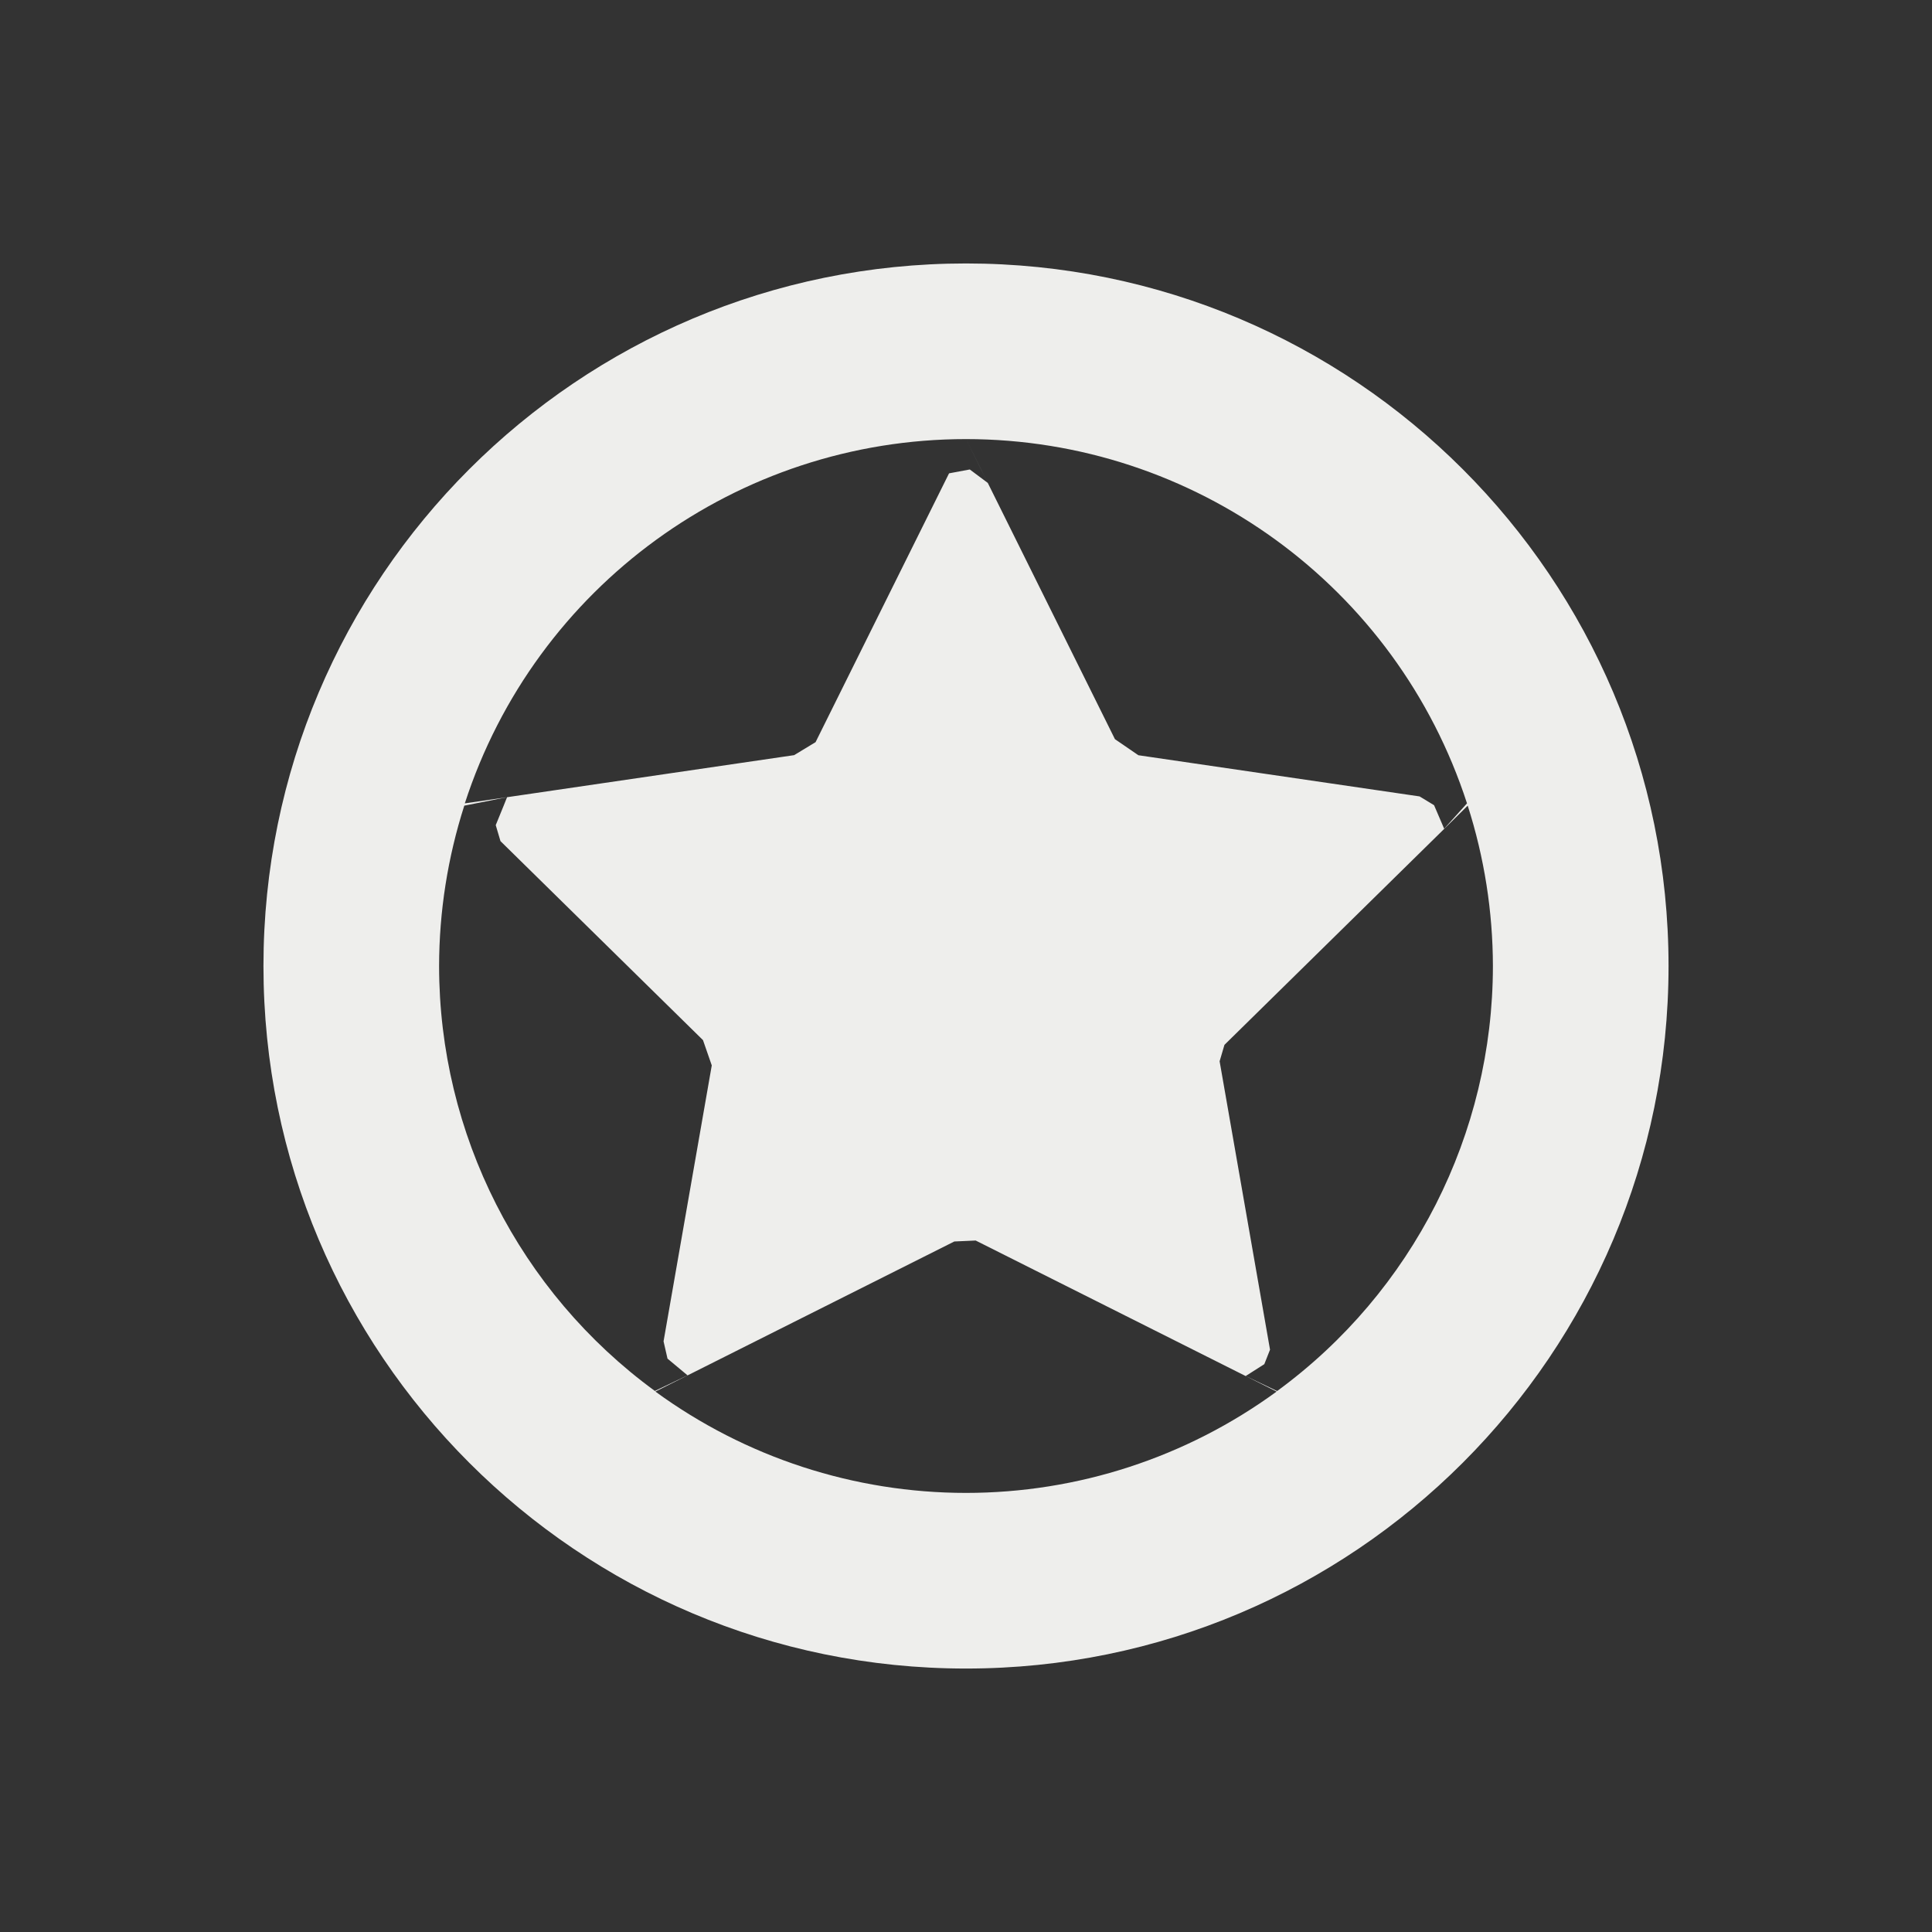 <?xml version="1.0" encoding="UTF-8" standalone="no"?>
<svg
   width="22"
   height="22"
   version="1.1"
   id="svg7"
   sodipodi:docname="view-media-genre.svg"
   inkscape:version="1.1.2 (0a00cf5339, 2022-02-04)"
   xmlns:inkscape="http://www.inkscape.org/namespaces/inkscape"
   xmlns:sodipodi="http://sodipodi.sourceforge.net/DTD/sodipodi-0.dtd"
   xmlns="http://www.w3.org/2000/svg"
   xmlns:svg="http://www.w3.org/2000/svg">
  <rect width="100%" height="100%" fill="#333333" stroke="none"/>
  <sodipodi:namedview
     id="namedview9"
     pagecolor="#000000"
     bordercolor="#666666"
     borderopacity="1.0"
     inkscape:pageshadow="2"
     inkscape:pageopacity="0"
     inkscape:pagecheckerboard="0"
     showgrid="false"
     inkscape:zoom="106.32315"
     inkscape:cx="13.223837"
     inkscape:cy="11.911799"
     inkscape:window-width="1916"
     inkscape:window-height="1047"
     inkscape:window-x="2"
     inkscape:window-y="31"
     inkscape:window-maximized="1"
     inkscape:current-layer="svg7" />
  <defs
     id="defs3">
    <style
       id="current-color-scheme"
       type="text/css">
   .ColorScheme-Text { color:#eeeeec; } .ColorScheme-Highlight { color:#367bf0; } .ColorScheme-NeutralText { color:#ffcc44; } .ColorScheme-PositiveText { color:#3db47e; } .ColorScheme-NegativeText { color:#dd4747; }
  </style>
  </defs>
  <path
     style="fill:currentColor"
     class="ColorScheme-Text"
     d="m 11,3 c -4.418,0 -8,3.582 -8,8 0,4.418 3.582,8 8,8 4.418,0 8,-3.582 8,-8 0,-4.418 -3.582,-8 -8,-8 z m 0,2 c 2.6,9.037e-4 4.903,1.676 5.705,4.148 L 16.445,9.437 16.33,9.169 v 0 L 16.165,9.069 12.963,8.6 v 0 L 12.696,8.417 11.248,5.499 11.161,5.323 Z m 0,0 0.248,0.499 -0.205,-0.153 -0.236,0.044 -1.52,3.061 -0.244,0.148 v 0 L 5.965,9.05 5.774,9.078 5.293,9.148 C 6.095,6.675 8.4,5 11,5 Z M 5.287,9.174 5.774,9.078 5.738,9.168 5.645,9.396 v 0 l 0.054,0.182 2.306,2.266 0.1,0.288 v 0 l -0.549,3.142 0.045,0.197 v 0 l 0.228,0.19 -0.372,0.178 C 5.913,14.71 5.001,12.913 5,11 5.001,10.38 5.098,9.764 5.287,9.174 Z m 11.426,0 C 16.902,9.764 16.999,10.38 17,11 c -7.67e-4,1.913 -0.913,3.71 -2.457,4.84 l -0.358,-0.171 0.212,-0.135 v 0 l 0.065,-0.165 -0.574,-3.284 v 0 l 0.055,-0.187 2.503,-2.46 z m -5.603,4.952 v 0 l 3.074,1.543 0.353,0.177 C 13.51,16.596 12.272,17 11,17 9.728,17 8.49,16.596 7.463,15.846 l 0.366,-0.184 3.038,-1.525 z"
     id="path5"
     sodipodi:nodetypes="ssssscccccccccccccccccccccccccccccccccccccccccccccccccccccccccccc" />
</svg>
